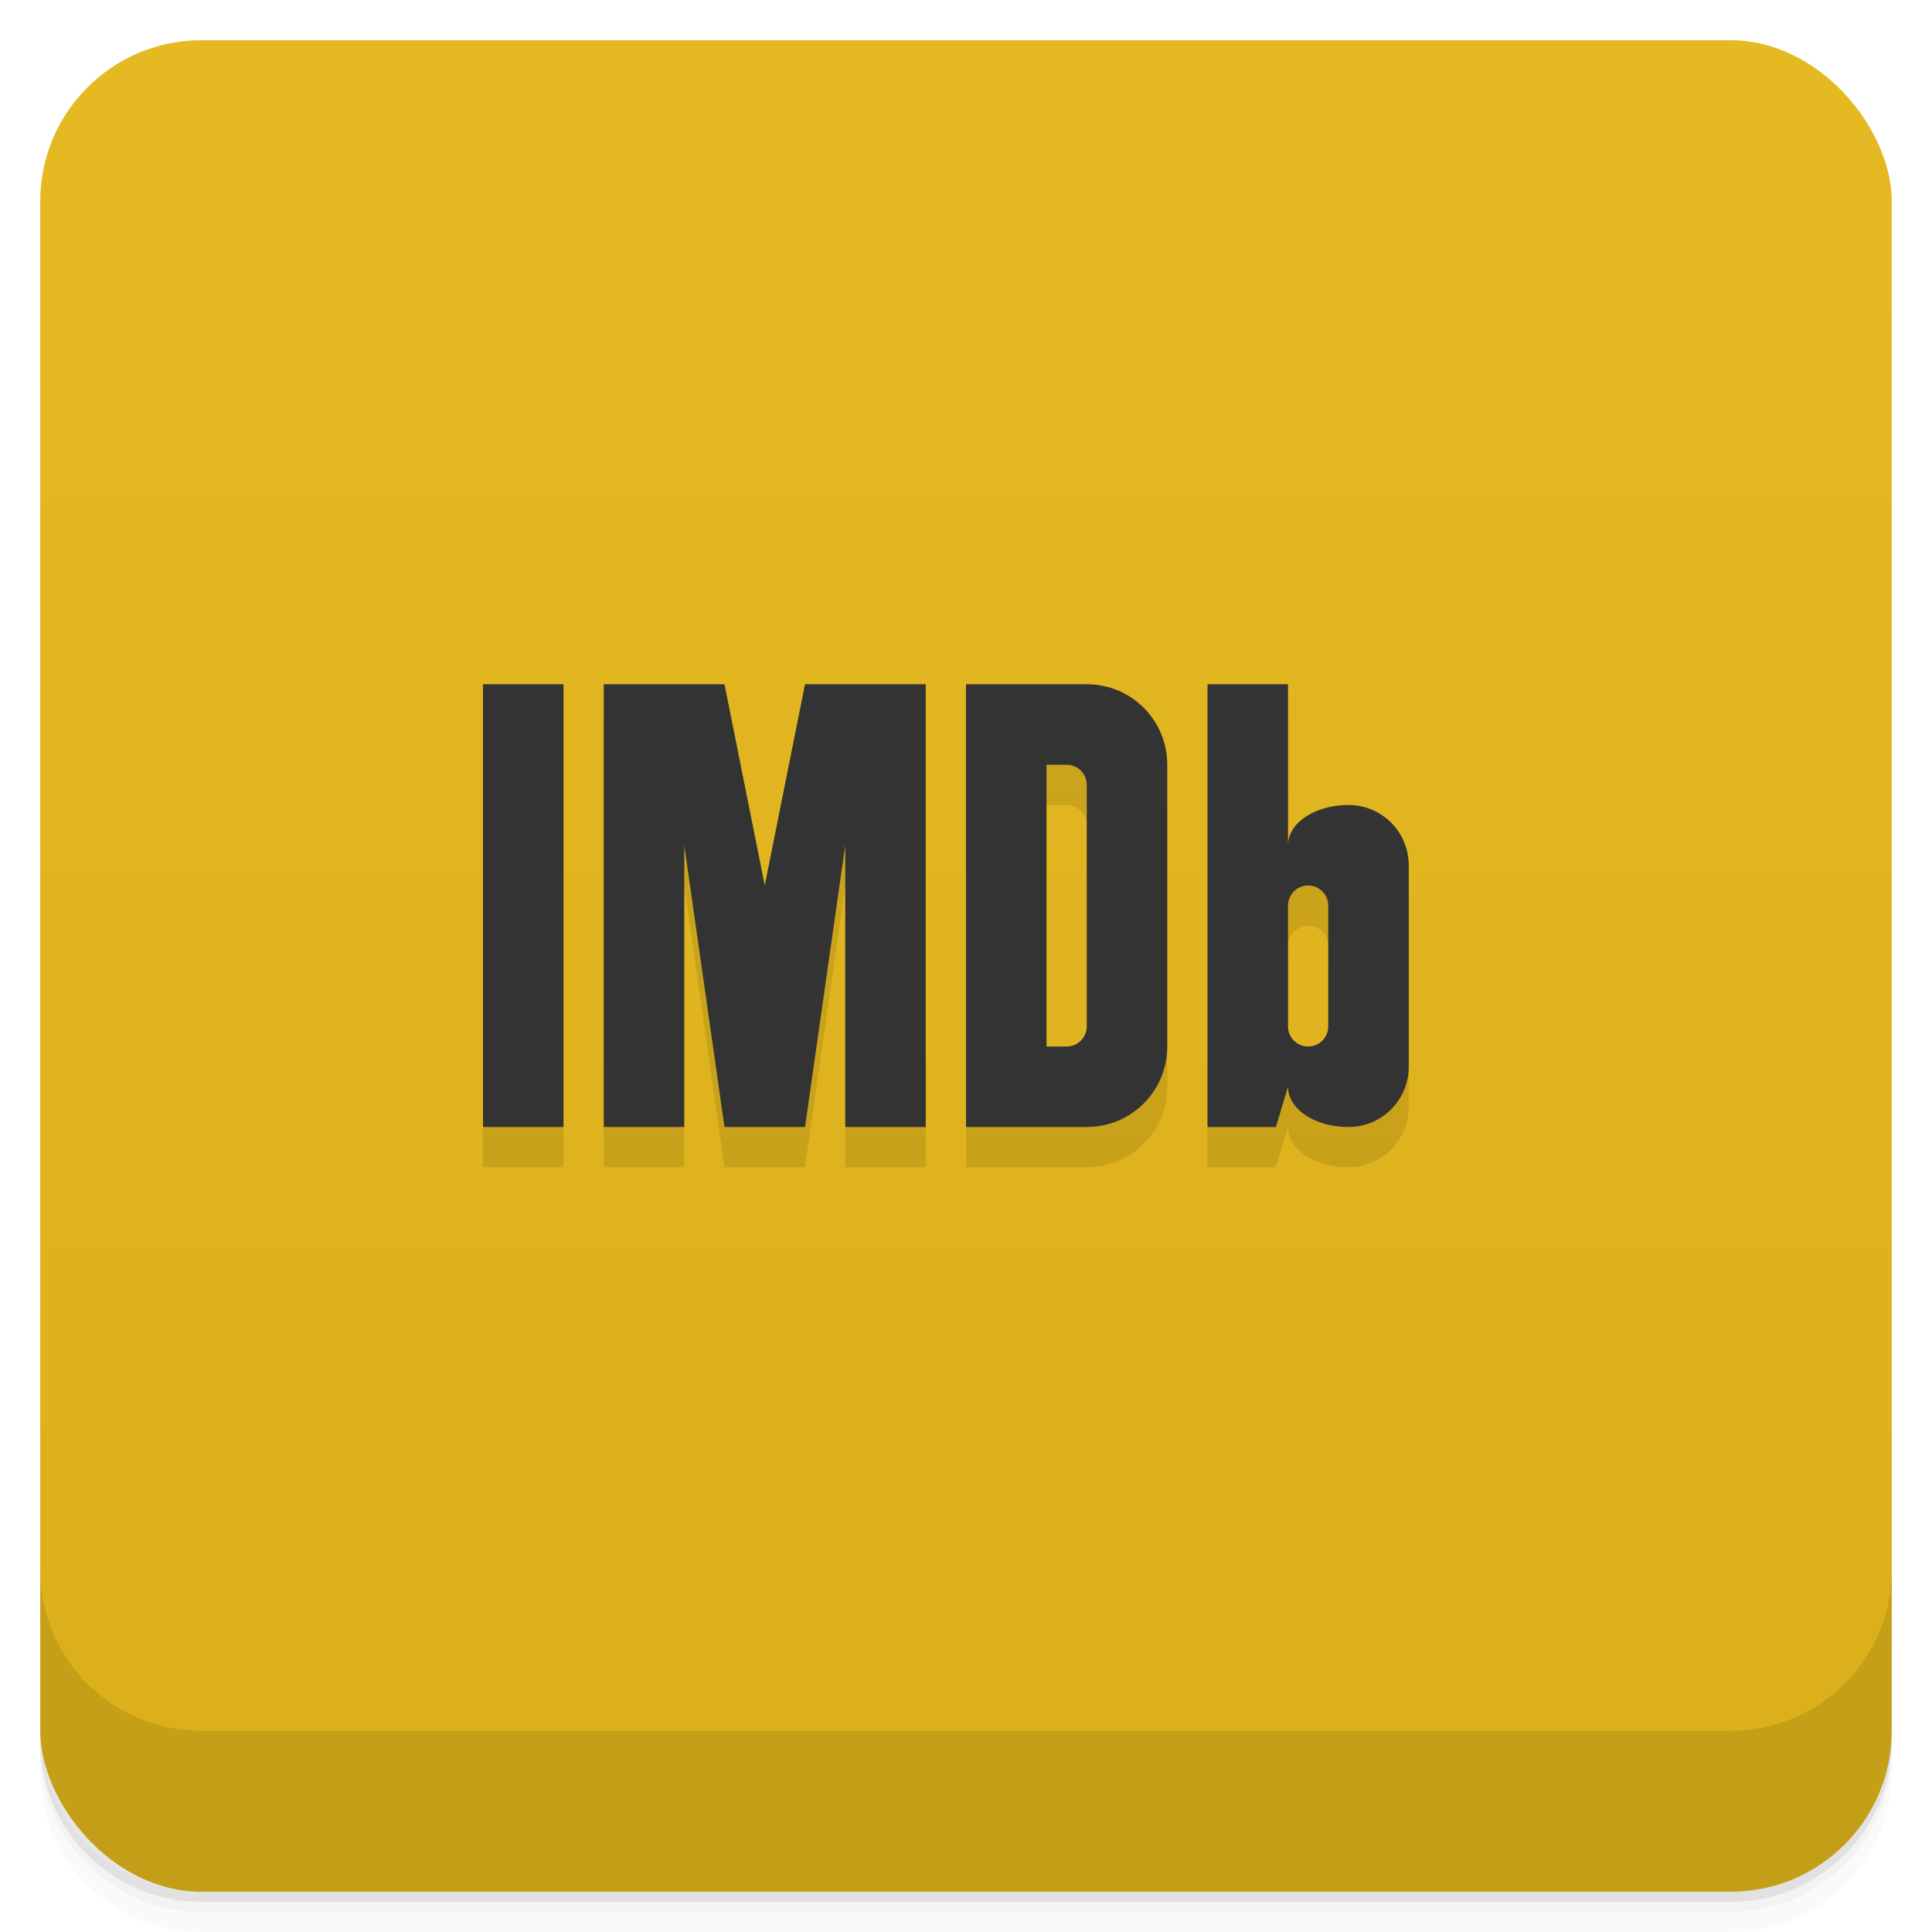 <svg width="48" height="48" version="1.1" viewBox="0 0 48 48" xmlns="http://www.w3.org/2000/svg">
 <defs>
  <linearGradient id="bg" x2="0" y1="47" y2="1" gradientUnits="userSpaceOnUse">
   <stop style="stop-color:#daaf1a" offset="0"/>
   <stop style="stop-color:#e5b922" offset="1"/>
  </linearGradient>
 </defs>
 <path d="m1 43v0.25c0 2.216 1.784 4 4 4h38c2.216 0 4-1.784 4-4v-0.25c0 2.216-1.784 4-4 4h-38c-2.216 0-4-1.784-4-4zm0 0.5v0.5c0 2.216 1.784 4 4 4h38c2.216 0 4-1.784 4-4v-0.5c0 2.216-1.784 4-4 4h-38c-2.216 0-4-1.784-4-4z" style="opacity:.02"/>
 <path d="m1 43.25v0.25c0 2.216 1.784 4 4 4h38c2.216 0 4-1.784 4-4v-0.25c0 2.216-1.784 4-4 4h-38c-2.216 0-4-1.784-4-4z" style="opacity:.05"/>
 <path d="m1 43v0.25c0 2.216 1.784 4 4 4h38c2.216 0 4-1.784 4-4v-0.25c0 2.216-1.784 4-4 4h-38c-2.216 0-4-1.784-4-4z" style="opacity:.1"/>
 <rect x="1" y="1" width="46" height="46" rx="4" style="fill:url(#bg)"/>
 <path d="m1 39v4c0 2.216 1.784 4 4 4h38c2.216 0 4-1.784 4-4v-4c0 2.216-1.784 4-4 4h-38c-2.216 0-4-1.784-4-4z" style="opacity:.1"/>
 <path d="m12 18v11h2v-11zm3 0v11h2v-7l1 7h2l1-7v7h2v-11h-3l-1 5-1-5zm9 0v11h3c1.108 0 2-0.892 2-2v-7c0-1.108-0.892-2-2-2zm6 0v11h1.699l0.301-1c0 0.554 0.669 1 1.5 1s1.5-0.669 1.5-1.5v-5c0-0.831-0.669-1.5-1.5-1.5s-1.5 0.446-1.5 1v-4zm-4 2h0.5c0.277 0 0.5 0.223 0.5 0.5v6c0 0.277-0.223 0.5-0.5 0.5h-0.5zm6.5 3c0.277 0 0.5 0.223 0.5 0.5v3c0 0.277-0.223 0.5-0.5 0.5s-0.5-0.223-0.5-0.5v-3c0-0.277 0.223-0.5 0.5-0.5z" style="opacity:.1"/>
 <path d="m12 17v11h2v-11zm3 0v11h2v-7l1 7h2l1-7v7h2v-11h-3l-1 5-1-5zm9 0v11h3c1.108 0 2-0.892 2-2v-7c0-1.108-0.892-2-2-2zm6 0v11h1.699l0.301-1c0 0.554 0.669 1 1.5 1s1.5-0.669 1.5-1.5v-5c0-0.831-0.669-1.5-1.5-1.5s-1.5 0.446-1.5 1v-4zm-4 2h0.5c0.277 0 0.5 0.223 0.5 0.5v6c0 0.277-0.223 0.5-0.5 0.5h-0.5zm6.5 3c0.277 0 0.5 0.223 0.5 0.5v3c0 0.277-0.223 0.5-0.5 0.5s-0.5-0.223-0.5-0.5v-3c0-0.277 0.223-0.5 0.5-0.5z" style="fill:#333"/>
</svg>
